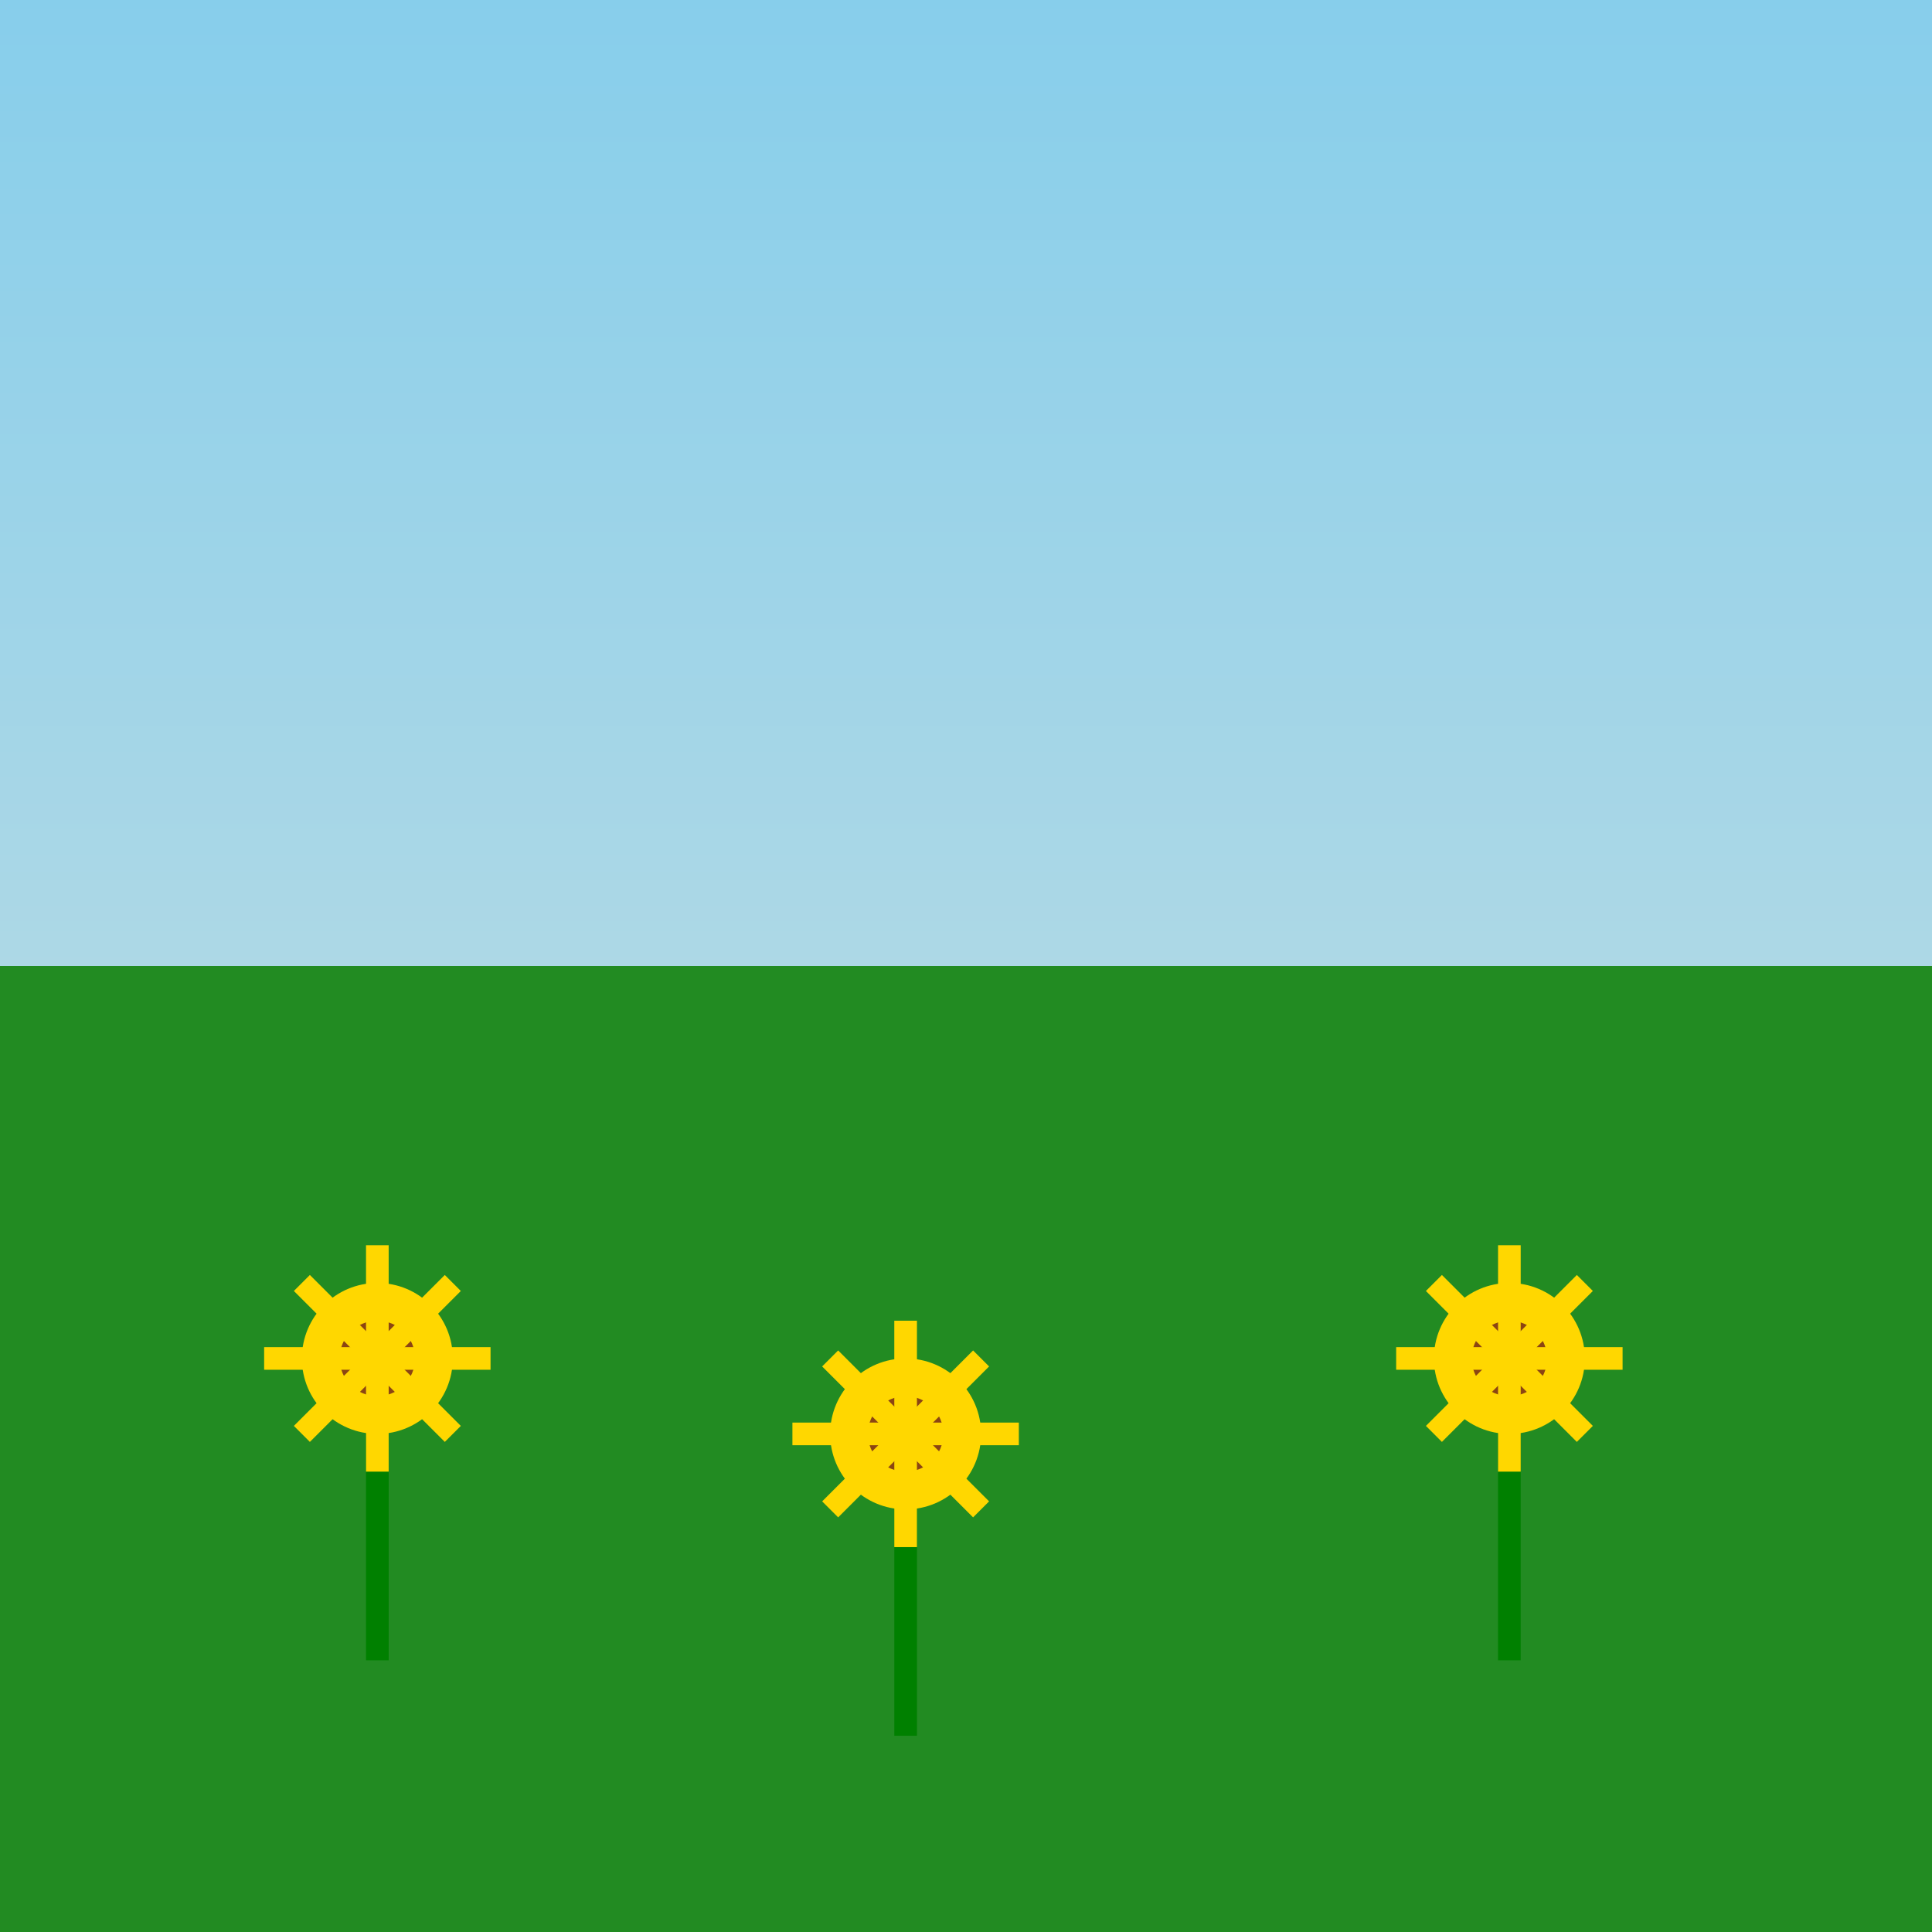 <svg viewBox="0 0 256 256" width="256" height="256">
  <!-- Sky with gradient -->
  <defs>
    <linearGradient id="skyGradient" x1="0" y1="0" x2="0" y2="1">
      <stop offset="0%" stop-color="rgb(135, 206, 235)" />
      <stop offset="100%" stop-color="rgb(173, 216, 230)" />
    </linearGradient>
  </defs>
  <rect x="0" y="0" width="256" height="128" fill="url(#skyGradient)" />

  <!-- Prairie (green grass) -->
  <rect x="0" y="128" width="256" height="128" fill="rgb(34, 139, 34)" />

  <!-- Sunflowers -->
  <g transform="translate(50, 180)">
    <!-- Stem -->
    <line x1="0" y1="0" x2="0" y2="40" stroke="rgb(0, 128, 0)" stroke-width="3" />
    <!-- Petals -->
    <circle cx="0" cy="0" r="10" fill="rgb(255, 215, 0)" />
    <circle cx="0" cy="0" r="5" fill="rgb(139, 69, 19)" />
    <line x1="-15" y1="0" x2="15" y2="0" stroke="rgb(255, 215, 0)" stroke-width="3" />
    <line x1="0" y1="-15" x2="0" y2="15" stroke="rgb(255, 215, 0)" stroke-width="3" />
    <line x1="-10" y1="-10" x2="10" y2="10" stroke="rgb(255, 215, 0)" stroke-width="3" />
    <line x1="-10" y1="10" x2="10" y2="-10" stroke="rgb(255, 215, 0)" stroke-width="3" />
  </g>

  <g transform="translate(120, 190)">
    <!-- Stem -->
    <line x1="0" y1="0" x2="0" y2="40" stroke="rgb(0, 128, 0)" stroke-width="3" />
    <!-- Petals -->
    <circle cx="0" cy="0" r="10" fill="rgb(255, 215, 0)" />
    <circle cx="0" cy="0" r="5" fill="rgb(139, 69, 19)" />
    <line x1="-15" y1="0" x2="15" y2="0" stroke="rgb(255, 215, 0)" stroke-width="3" />
    <line x1="0" y1="-15" x2="0" y2="15" stroke="rgb(255, 215, 0)" stroke-width="3" />
    <line x1="-10" y1="-10" x2="10" y2="10" stroke="rgb(255, 215, 0)" stroke-width="3" />
    <line x1="-10" y1="10" x2="10" y2="-10" stroke="rgb(255, 215, 0)" stroke-width="3" />
  </g>

  <g transform="translate(200, 180)">
    <!-- Stem -->
    <line x1="0" y1="0" x2="0" y2="40" stroke="rgb(0, 128, 0)" stroke-width="3" />
    <!-- Petals -->
    <circle cx="0" cy="0" r="10" fill="rgb(255, 215, 0)" />
    <circle cx="0" cy="0" r="5" fill="rgb(139, 69, 19)" />
    <line x1="-15" y1="0" x2="15" y2="0" stroke="rgb(255, 215, 0)" stroke-width="3" />
    <line x1="0" y1="-15" x2="0" y2="15" stroke="rgb(255, 215, 0)" stroke-width="3" />
    <line x1="-10" y1="-10" x2="10" y2="10" stroke="rgb(255, 215, 0)" stroke-width="3" />
    <line x1="-10" y1="10" x2="10" y2="-10" stroke="rgb(255, 215, 0)" stroke-width="3" />
  </g>
</svg>